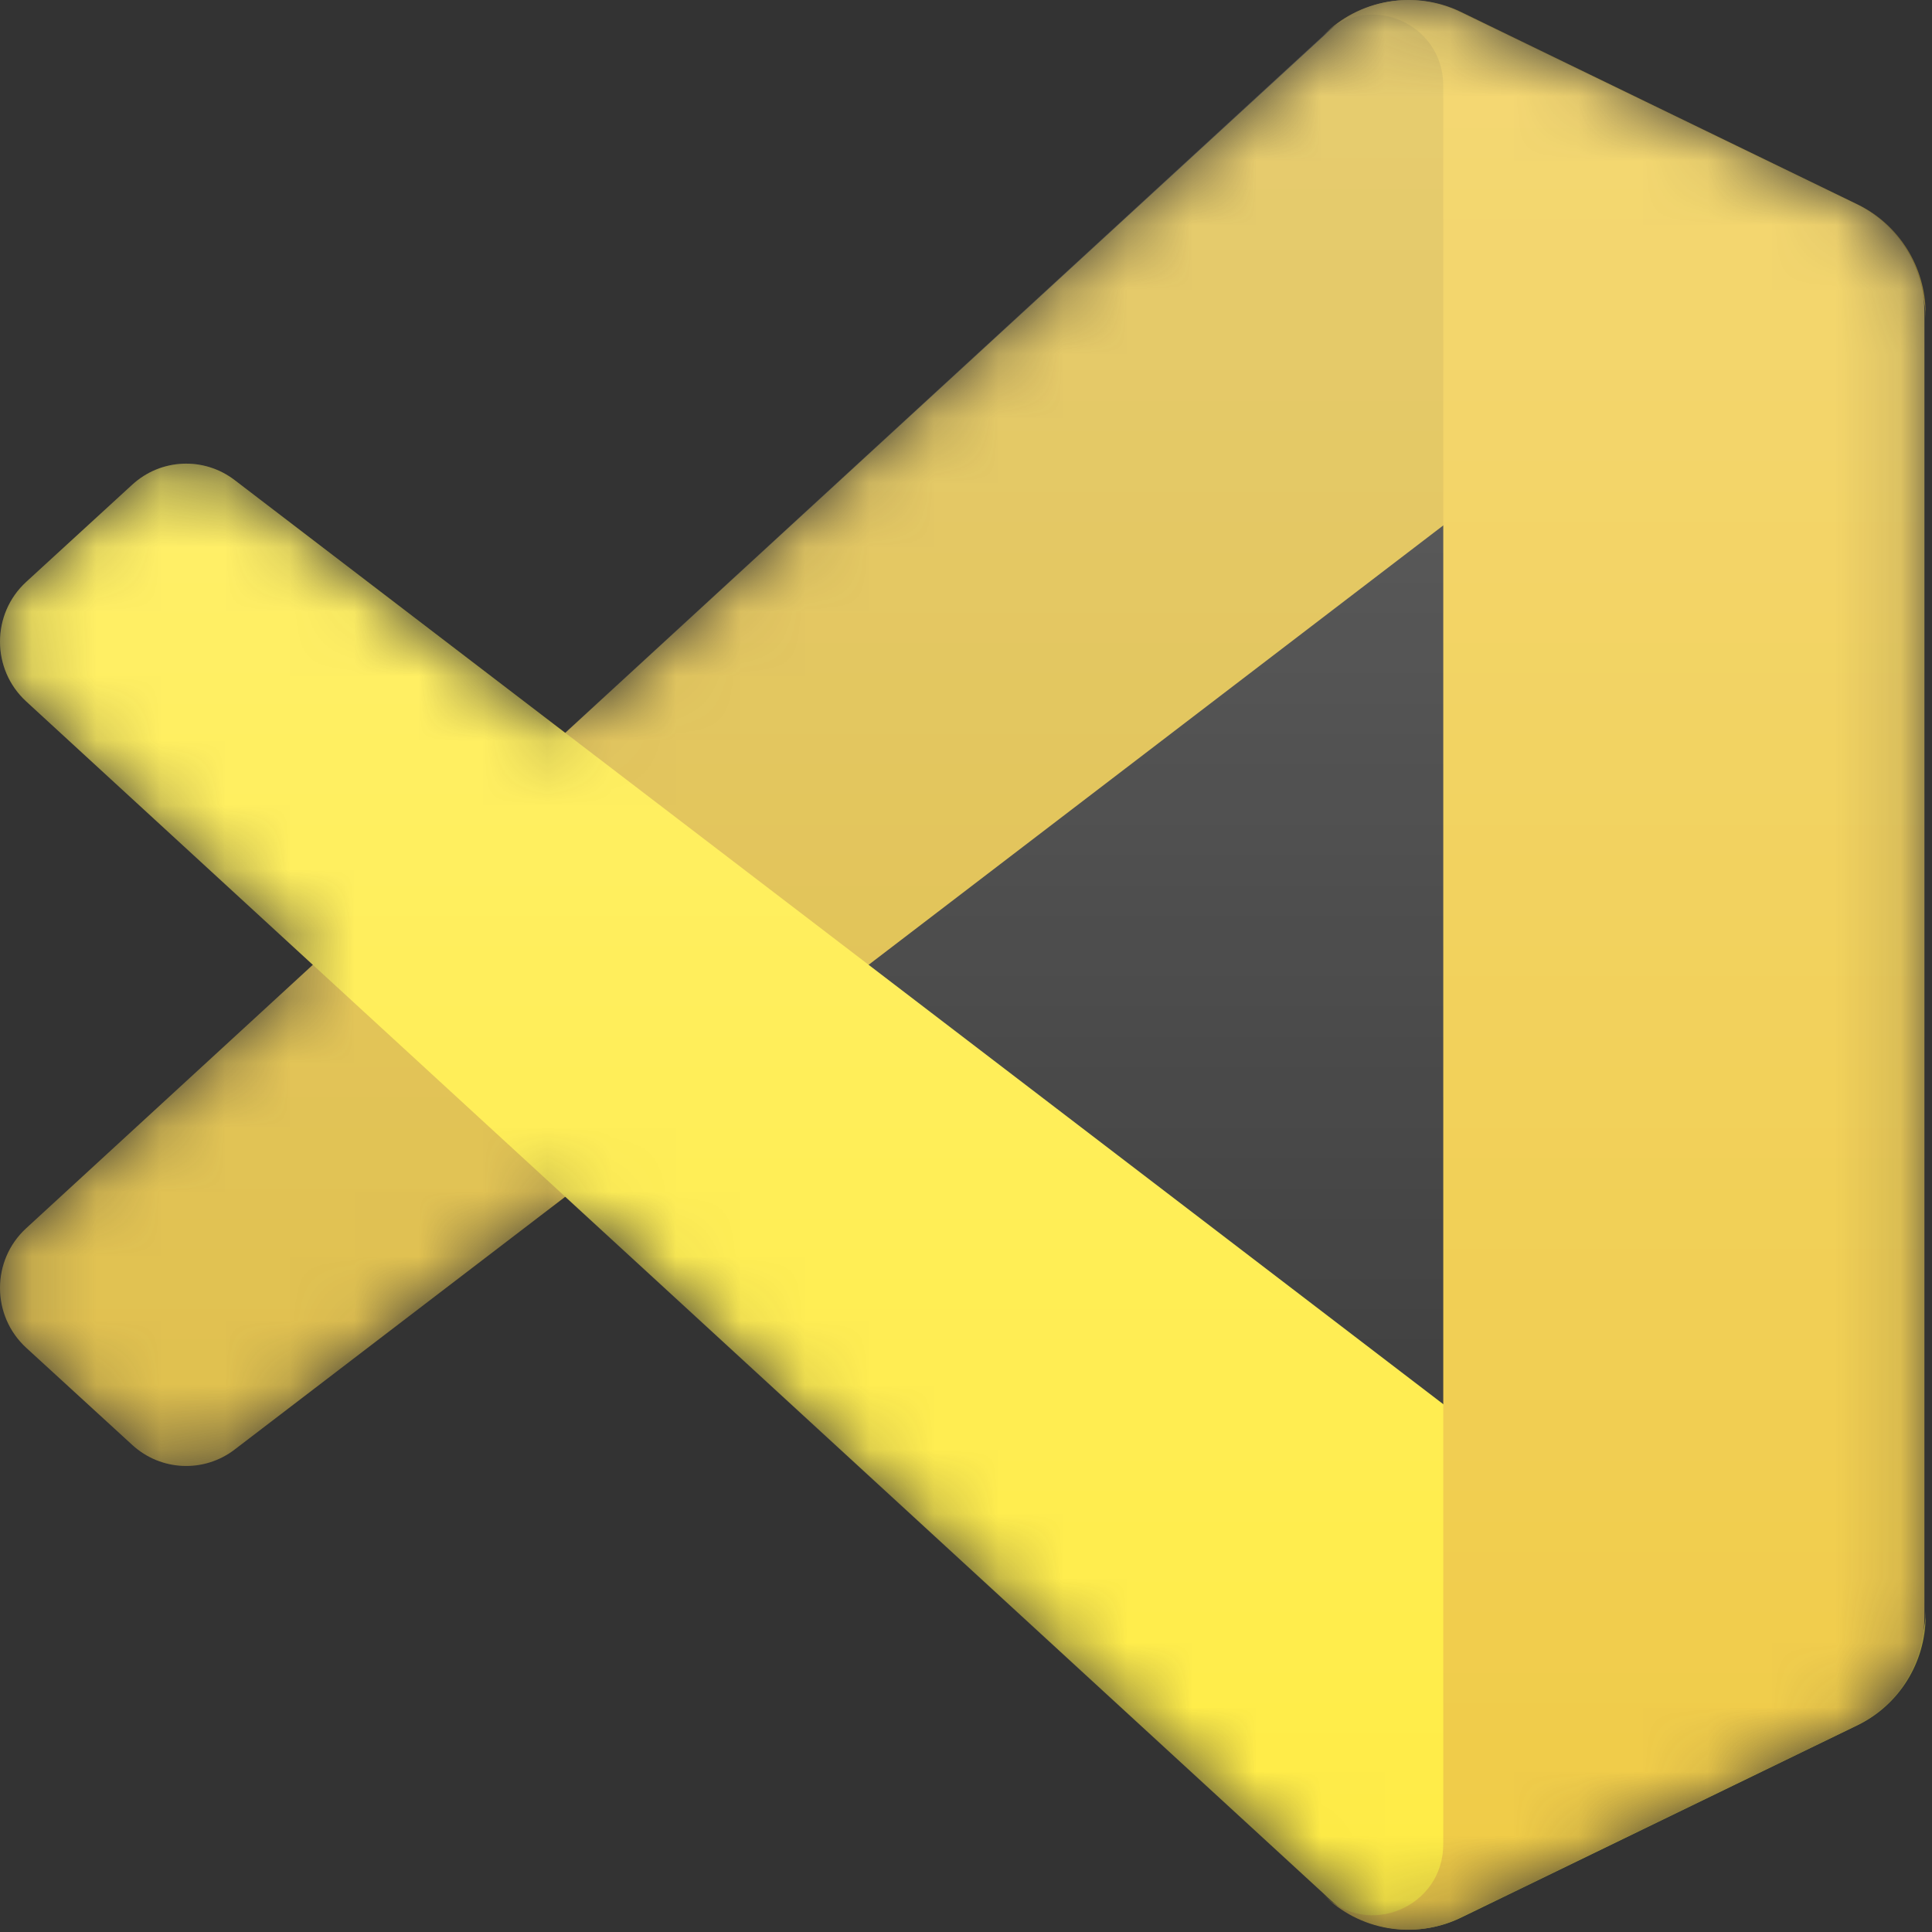 <svg width="30" height="30" viewBox="0 0 30 30" fill="none" xmlns="http://www.w3.org/2000/svg">
<rect x="0" y="0" width="30" height="30" fill="#333333" stroke="none"/>
<g clip-path="url(#clip0_2_151)">
<mask id="mask0_2_151" style="mask-type:alpha" maskUnits="userSpaceOnUse" x="0" y="0" width="30" height="30">
<path d="M21.191 29.835C21.661 30.02 22.198 30.008 22.673 29.778L28.826 26.794C29.472 26.481 29.883 25.821 29.883 25.098V4.866C29.883 4.142 29.472 3.483 28.826 3.169L22.673 0.185C22.05 -0.117 21.32 -0.043 20.773 0.358C20.695 0.415 20.62 0.479 20.55 0.55L8.772 11.38L3.642 7.455C3.164 7.09 2.496 7.119 2.053 7.526L0.407 9.035C-0.135 9.532 -0.136 10.392 0.406 10.891L4.855 14.982L0.406 19.073C-0.136 19.571 -0.135 20.431 0.407 20.929L2.053 22.437C2.496 22.844 3.164 22.874 3.642 22.508L8.772 18.583L20.55 29.413C20.737 29.601 20.956 29.743 21.191 29.835ZM22.417 8.144L13.48 14.982L22.417 21.819V8.144Z" fill="white"/>
</mask>
<g mask="url(#mask0_2_151)">
<path d="M28.844 3.174L22.687 0.186C21.974 -0.16 21.122 -0.014 20.563 0.55L0.406 19.073C-0.136 19.571 -0.135 20.431 0.408 20.929L2.054 22.437C2.498 22.844 3.166 22.874 3.644 22.508L27.917 3.949C28.732 3.327 29.901 3.912 29.901 4.942V4.87C29.901 4.147 29.49 3.488 28.844 3.174Z" fill="#DEBC42"/>
<path d="M28.844 26.789L22.687 29.777C21.974 30.123 21.122 29.977 20.563 29.413L0.406 10.891C-0.136 10.392 -0.135 9.532 0.408 9.035L2.054 7.526C2.498 7.119 3.166 7.089 3.644 7.455L27.917 26.014C28.732 26.637 29.901 26.051 29.901 25.021V25.093C29.901 25.816 29.49 26.476 28.844 26.789Z" fill="#FFEC45"/>
<path d="M22.667 29.78C21.954 30.125 21.103 29.979 20.543 29.415C21.233 30.11 22.411 29.618 22.411 28.636V1.331C22.411 0.349 21.233 -0.143 20.543 0.552C21.103 -0.012 21.954 -0.158 22.667 0.187L28.824 3.171C29.471 3.485 29.882 4.144 29.882 4.868V25.099C29.882 25.823 29.471 26.482 28.824 26.796L22.667 29.78Z" fill="#F0CB46"/>
<path d="M21.191 29.835C21.661 30.02 22.198 30.008 22.673 29.778L28.826 26.794C29.472 26.48 29.883 25.821 29.883 25.097V4.866C29.883 4.142 29.472 3.483 28.826 3.169L22.673 0.185C22.05 -0.117 21.32 -0.043 20.773 0.358C20.695 0.415 20.62 0.479 20.55 0.55L8.772 11.38L3.642 7.455C3.164 7.089 2.496 7.119 2.053 7.526L0.407 9.034C-0.135 9.532 -0.136 10.392 0.406 10.89L4.855 14.982L0.406 19.073C-0.136 19.571 -0.135 20.431 0.407 20.928L2.053 22.437C2.496 22.844 3.164 22.874 3.642 22.508L8.772 18.583L20.55 29.413C20.737 29.601 20.956 29.743 21.191 29.835ZM22.417 8.144L13.48 14.982L22.417 21.819V8.144Z" fill="url(#paint0_linear_2_151)" fill-opacity="0.25"/>
</g>
</g>
<defs>
<linearGradient id="paint0_linear_2_151" x1="14.942" y1="-0" x2="14.942" y2="29.963" gradientUnits="userSpaceOnUse">
<stop stop-color="white"/>
<stop offset="1" stop-color="white" stop-opacity="0"/>
</linearGradient>
<clipPath id="clip0_2_151">
<rect width="30" height="30" fill="white"/>
</clipPath>
</defs>
</svg>
